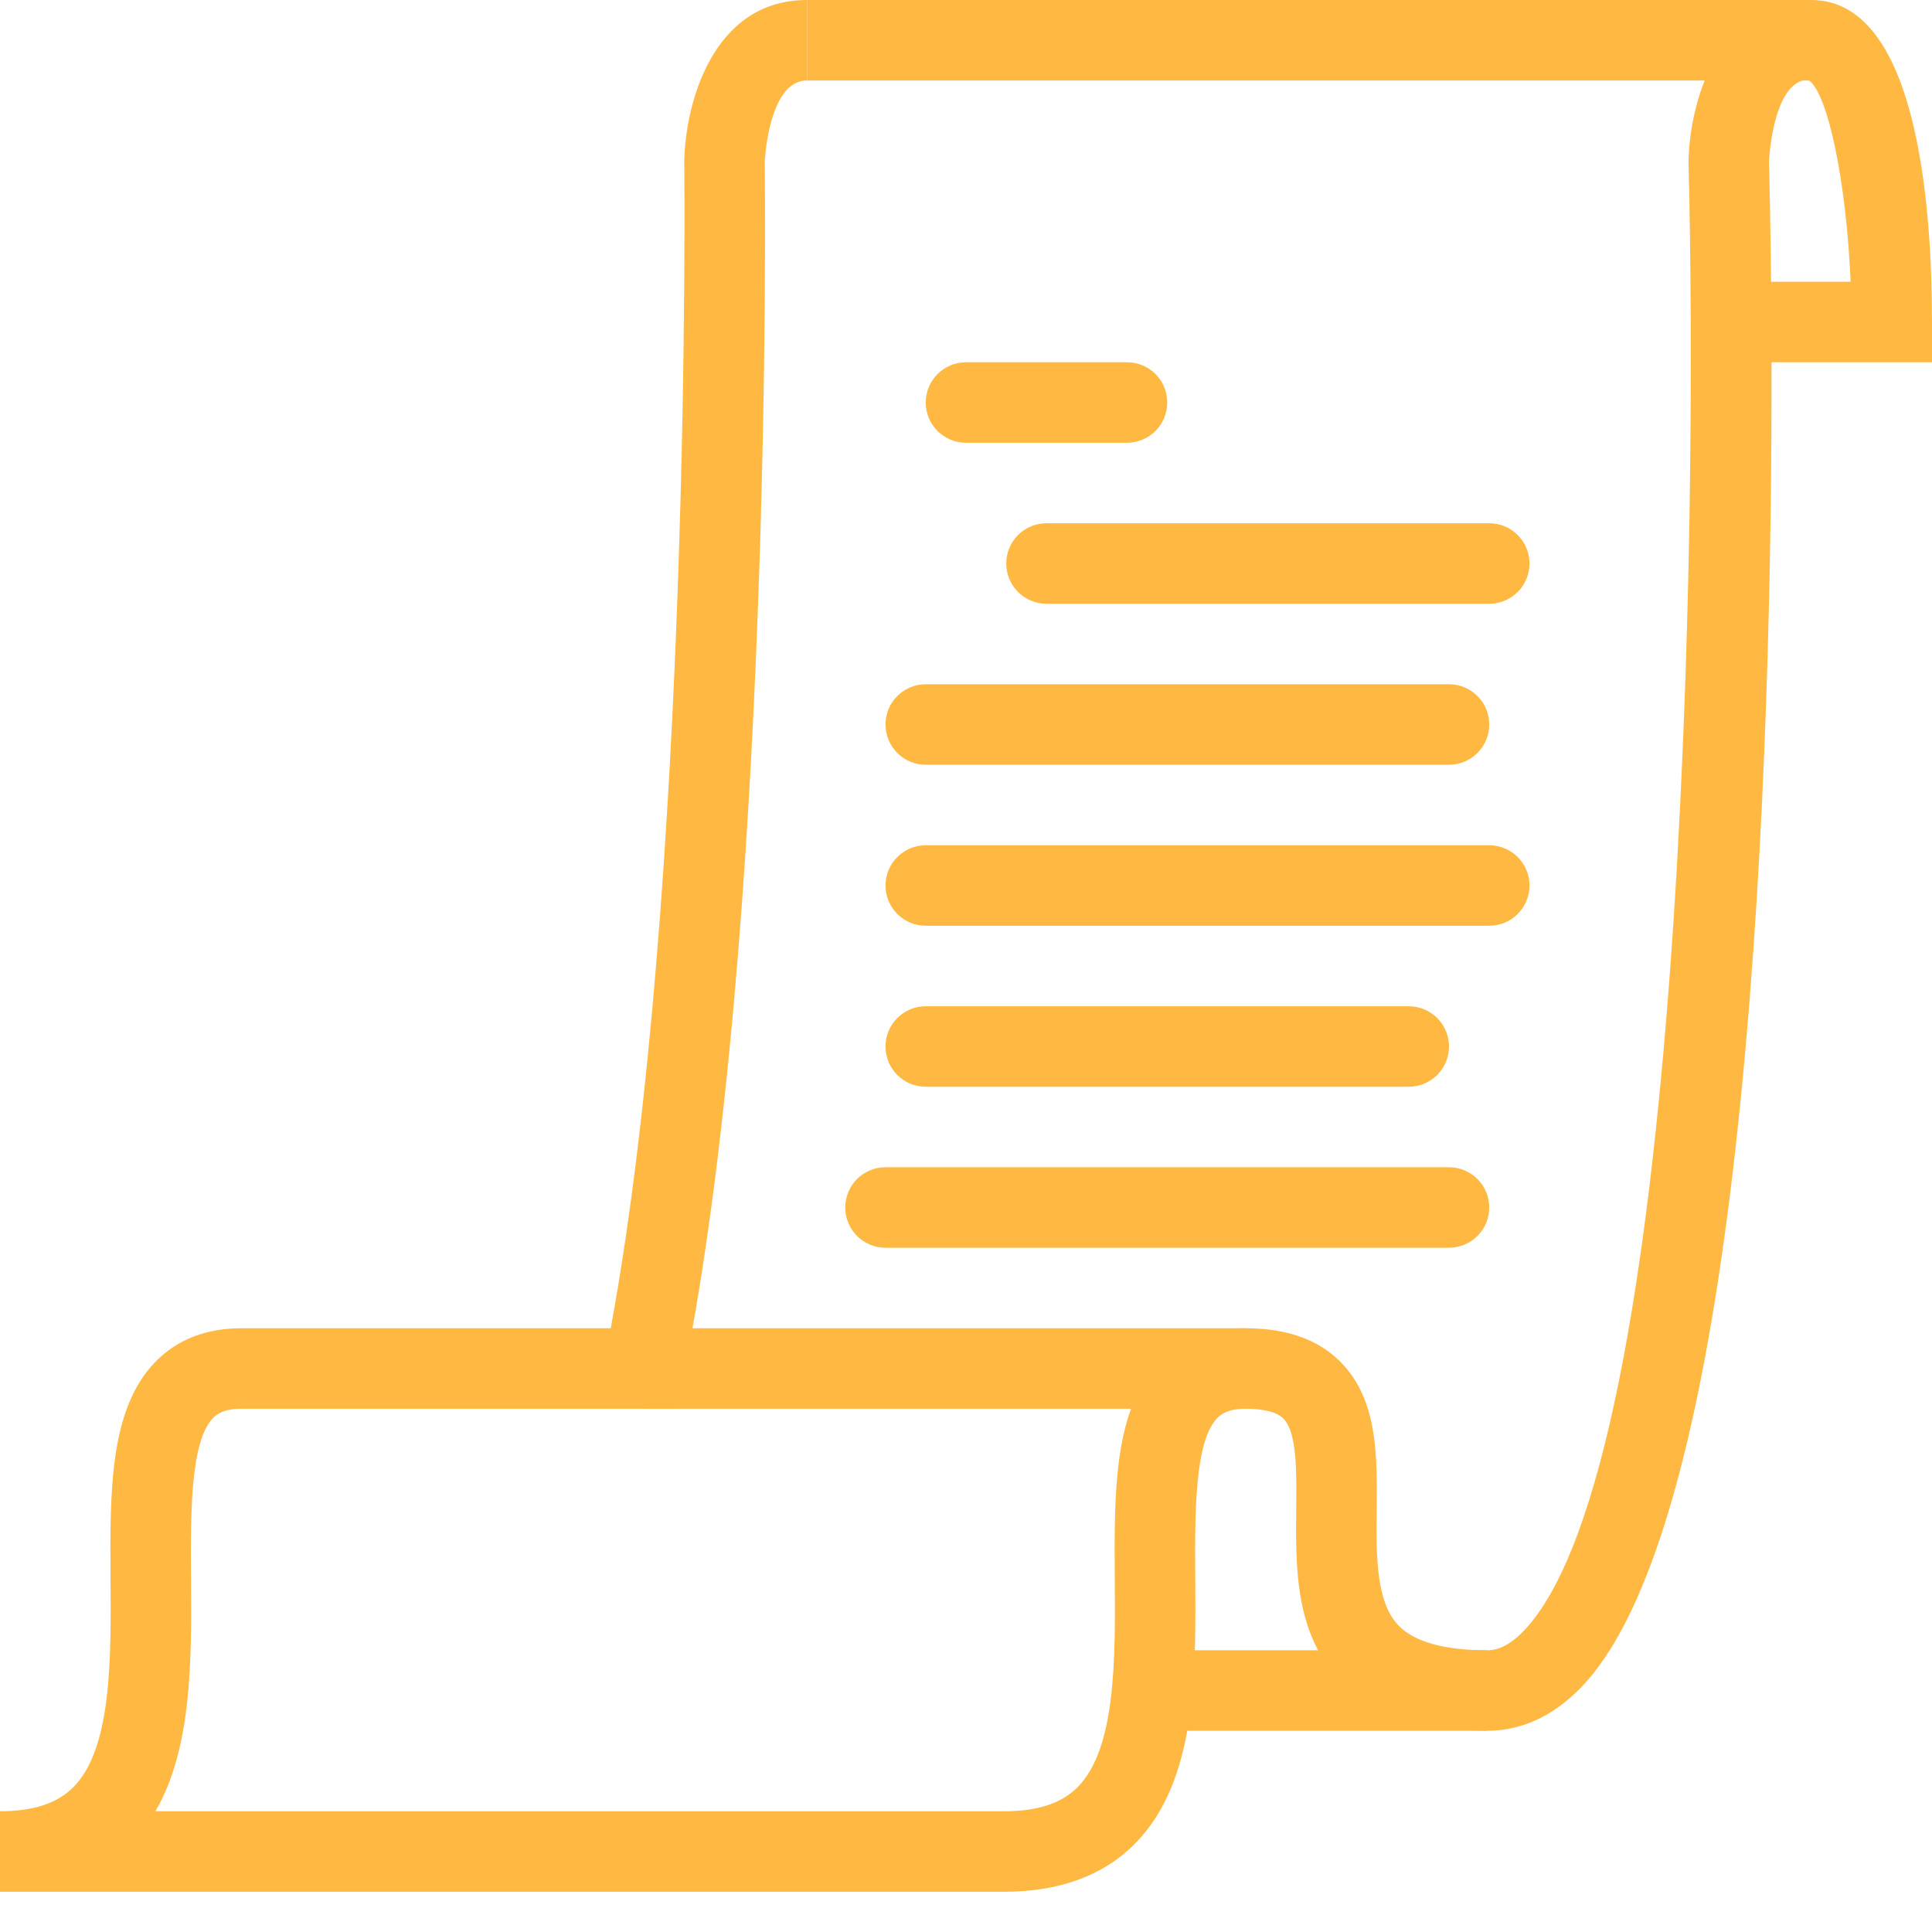 <?xml version="1.0" ?>
<!DOCTYPE svg PUBLIC '-//W3C//DTD SVG 1.1//EN' 'http://www.w3.org/Graphics/SVG/1.1/DTD/svg11.dtd'>
<svg enable-background="new 0 0 48 48" fill="#FFB943" height="48px" version="1.1" viewBox="0 0 48 48" width="48px" x="0px" xml:space="preserve" xmlns="http://www.w3.org/2000/svg" xmlns:xlink="http://www.w3.org/1999/xlink" y="0px">
    <g id="Expanded">
        <g>
            <g><rect height="2" width="14.95" x="16" y="33" /></g>
            <g><rect height="2" width="8.323" x="28.627" y="41" /></g>
            <g><path d="M28,11h-4c-0.552,0-1-0.447-1-1s0.448-1,1-1h4c0.552,0,1,0.447,1,1S28.552,11,28,11z" /></g>
            <g><path d="M37,15H26c-0.552,0-1-0.447-1-1s0.448-1,1-1h11c0.552,0,1,0.447,1,1S37.552,15,37,15z" /></g>
            <g><path d="M36,19H23c-0.552,0-1-0.447-1-1s0.448-1,1-1h13c0.552,0,1,0.447,1,1S36.552,19,36,19z" /></g>
            <g><path d="M37,23H23c-0.552,0-1-0.447-1-1s0.448-1,1-1h14c0.552,0,1,0.447,1,1S37.552,23,37,23z" /></g>
            <g><path d="M35,27H23c-0.552,0-1-0.447-1-1s0.448-1,1-1h12c0.552,0,1,0.447,1,1S35.552,27,35,27z" /></g>
            <g><path d="M36,31H22c-0.552,0-1-0.447-1-1s0.448-1,1-1h14c0.552,0,1,0.447,1,1S36.552,31,36,31z" /></g>
            <g><rect height="2" width="24.95" x="20.05" /></g>
            <g>
                <path
                    d="M24.95,47H0v-2c0.827,0,1.424-0.196,1.825-0.601c0.951-0.957,0.935-3.183,0.921-5.146     c-0.016-2.194-0.03-4.268,1.133-5.438C4.417,33.274,5.13,33,6,33h9.174C17.189,22.034,17.002,4.195,17,4.012     C17.023,2.605,17.69,0,20.05,0v2C19.093,2,19,3.996,19,4.017c0.009,0.747,0.2,19.103-2.02,30.18L16.819,35H6     c-0.428,0-0.605,0.128-0.701,0.225c-0.577,0.581-0.564,2.405-0.553,4.015C4.76,41.223,4.776,43.429,3.861,45H24.95     c0.827,0,1.424-0.196,1.825-0.601c0.951-0.957,0.935-3.183,0.921-5.146c-0.016-2.194-0.03-4.268,1.133-5.438     C29.367,33.274,30.081,33,30.95,33c1.014,0,1.806,0.281,2.356,0.837c0.926,0.936,0.912,2.326,0.897,3.671     c-0.012,1.133-0.024,2.304,0.554,2.888C35.154,40.797,35.892,41,36.95,41c0.108,0,0.438,0,0.889-0.463     c4.051-4.159,4.341-27.766,4.111-36.511C41.973,2.605,42.64,0,45,0c2.61,0,3,5.013,3,8v1h-3.987     c0.017,9.426-0.492,28.57-4.741,32.933C38.582,42.641,37.801,43,36.95,43c-1.634,0-2.817-0.392-3.614-1.198     c-1.165-1.177-1.147-2.844-1.132-4.314c0.01-0.935,0.02-1.9-0.319-2.243C31.685,35.042,31.267,35,30.95,35     c-0.428,0-0.605,0.128-0.701,0.225c-0.577,0.581-0.564,2.405-0.553,4.015c0.016,2.354,0.035,5.021-1.502,6.569     C27.41,46.6,26.318,47,24.95,47z M44.001,7h1.977c-0.103-2.446-0.561-4.708-1.056-5.019C44.043,2,43.95,3.996,43.95,4.017     C43.963,4.499,43.987,5.547,44.001,7z"
                />
            </g>
        </g>
    </g>
</svg>
